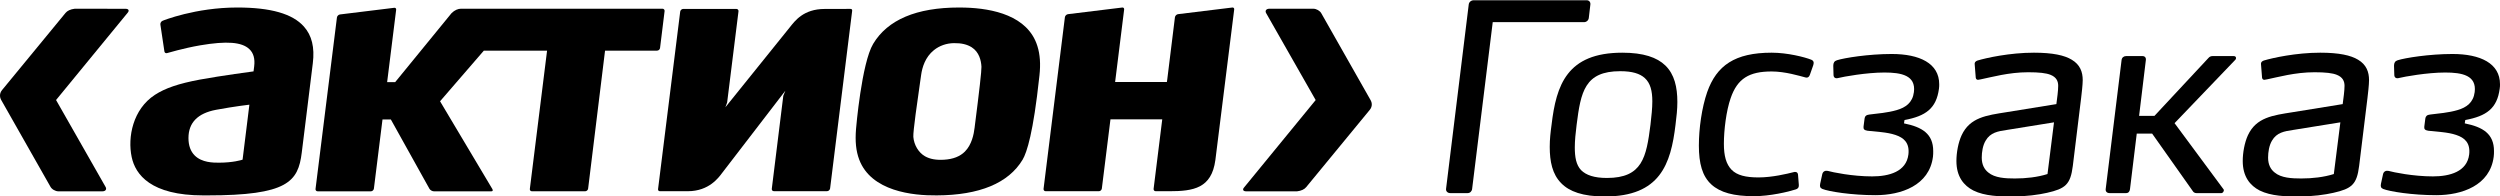 <?xml version="1.0" encoding="utf-8"?>
<!-- Generator: Adobe Illustrator 16.0.3, SVG Export Plug-In . SVG Version: 6.00 Build 0)  -->
<!DOCTYPE svg PUBLIC "-//W3C//DTD SVG 1.1//EN" "http://www.w3.org/Graphics/SVG/1.1/DTD/svg11.dtd">
<svg version="1.1" id="Слой_1" xmlns="http://www.w3.org/2000/svg" xmlns:xlink="http://www.w3.org/1999/xlink" x="0px" y="0px"
	 width="121.177px" height="9.513px" viewBox="0 0 121.177 9.513" enable-background="new 0 0 121.177 9.513" xml:space="preserve">
<g>
	<g>
		<path fill="#000" d="M11.502,0.364c-2.033,0-3.607,0.635-3.622,0.644c-0.07,0.028-0.117,0.111-0.106,0.185l0.195,1.301
			C7.975,2.525,7.99,2.55,8.014,2.565C8.039,2.579,8.068,2.583,8.1,2.573c0.008-0.001,0.795-0.237,1.604-0.376
			c1.284-0.218,2.017-0.162,2.381,0.183c0.203,0.189,0.28,0.468,0.236,0.832L12.289,3.46c0,0-1.572,0.208-2.606,0.399
			c-1.035,0.194-1.678,0.416-2.177,0.74C6.442,5.293,6.177,6.647,6.383,7.614c0.179,0.846,0.925,1.857,3.468,1.857h0.199
			c3.893,0,4.402-0.664,4.576-2.07l0.232-1.869l0.305-2.472c0.094-0.763-0.048-1.344-0.434-1.775
			C14.177,0.666,13.121,0.364,11.502,0.364z M12.079,5.142c0,0-0.091,0.734-0.091,0.742l-0.23,1.854l-0.032,0.01
			c-0.018,0.006-0.43,0.137-1.114,0.137h-0.006c-0.265,0-0.817,0-1.167-0.348C9.237,7.336,9.135,7.053,9.135,6.692
			c0-0.74,0.442-1.203,1.344-1.371c0.903-0.167,1.609-0.247,1.609-0.247L12.079,5.142z"/>
		<path fill="#000" d="M46.771,0.368l-0.284-0.004c-2.065,0-3.465,0.594-4.164,1.762c-0.56,0.932-0.828,4.088-0.83,4.119
			c-0.05,0.613-0.002,1.072,0.152,1.486c0.582,1.545,2.602,1.752,3.756,1.74c2.078-0.01,3.48-0.592,4.165-1.73
			c0.21-0.352,0.521-1.328,0.806-3.987l0.011-0.095c0.061-0.553,0.029-1.02-0.1-1.427C49.823,0.758,48.119,0.406,46.771,0.368z
			 M47.247,6.129l-0.005,0.045c-0.041,0.344-0.139,0.838-0.474,1.174c-0.233,0.234-0.569,0.367-1.003,0.393
			c-0.384,0.025-0.688-0.029-0.929-0.166c-0.313-0.178-0.534-0.547-0.566-0.941c-0.019-0.248,0.204-1.793,0.324-2.623l0.055-0.384
			c0.051-0.36,0.196-0.858,0.618-1.196c0.269-0.217,0.613-0.337,0.974-0.34c0.357-0.006,0.637,0.061,0.857,0.2
			c0.365,0.234,0.459,0.643,0.474,0.947C47.58,3.418,47.467,4.419,47.247,6.129z"/>
		<path fill="#000" d="M41.208,0.431l-1.234,0.003c-1.041,0-1.454,0.596-1.682,0.877L35.16,5.199l0.085-0.231l0.55-4.419
			c0.005-0.032-0.004-0.061-0.025-0.082c-0.019-0.022-0.047-0.035-0.079-0.035h-2.574c-0.07,0-0.137,0.059-0.147,0.128l-1.074,8.607
			c-0.003,0.033,0.004,0.059,0.023,0.076c0.018,0.018,0.043,0.025,0.074,0.025h1.346c1.04,0,1.504-0.676,1.668-0.891l3.059-3.979
			l-0.099,0.244l-0.558,4.51c-0.004,0.031,0.005,0.061,0.024,0.082c0.02,0.021,0.047,0.033,0.082,0.033h2.571
			c0.071,0,0.139-0.061,0.149-0.131l1.07-8.613c0.005-0.03-0.003-0.056-0.021-0.073C41.266,0.436,41.238,0.428,41.208,0.431z"/>
		<path fill="#000" d="M59.727,0.365l-2.624,0.321c-0.072,0.007-0.143,0.077-0.153,0.15L56.578,3.85L56.56,3.973h-2.509
			l0.437-3.511c0.004-0.031-0.005-0.058-0.021-0.076c-0.019-0.018-0.045-0.025-0.074-0.021l-2.623,0.321
			c-0.074,0.007-0.145,0.077-0.154,0.15l-1.034,8.316c-0.003,0.033,0.005,0.063,0.025,0.084c0.02,0.021,0.047,0.033,0.079,0.033
			h2.575c0.072,0,0.139-0.061,0.146-0.131l0.415-3.33l0.003-0.025h2.51l-0.419,3.369c-0.002,0.033,0.005,0.063,0.025,0.084
			s0.047,0.033,0.08,0.033h0.644c1.188,0,2.06-0.141,2.245-1.512l0.912-7.296c0.004-0.031-0.003-0.058-0.021-0.076
			C59.785,0.368,59.757,0.361,59.727,0.365z"/>
		<path fill="#000" d="M31.993,2.326l0.22-1.786c0.004-0.032-0.004-0.061-0.023-0.082c-0.021-0.023-0.048-0.036-0.08-0.036
			h-9.761c-0.144,0-0.311,0.064-0.465,0.219l-2.73,3.341h-0.389l0.437-3.508c0.004-0.03-0.003-0.057-0.021-0.075
			c-0.018-0.018-0.045-0.025-0.074-0.021L16.482,0.7c-0.074,0.007-0.143,0.077-0.151,0.15l-1.037,8.309
			c-0.004,0.031,0.005,0.061,0.025,0.082c0.02,0.021,0.048,0.033,0.08,0.033h2.577c0.07,0,0.139-0.061,0.147-0.131l0.417-3.352
			h0.405l1.868,3.355c0.036,0.066,0.136,0.127,0.213,0.127h2.792c0.044,0,0.091-0.023,0.052-0.102l-2.54-4.262l2.122-2.454h3.065
			l-0.835,6.702c-0.004,0.031,0.004,0.061,0.023,0.082s0.049,0.033,0.08,0.033h2.577c0.07,0,0.139-0.061,0.145-0.131l0.82-6.686
			h2.517C31.916,2.457,31.985,2.398,31.993,2.326z"/>
		<path fill="#000" d="M6.085,0.426L3.623,0.423C3.411,0.45,3.264,0.52,3.176,0.627c0,0-3.007,3.654-3.077,3.739
			C-0.06,4.559,0.01,4.762,0.054,4.839l2.39,4.21c0.064,0.123,0.238,0.225,0.387,0.225h2.132c0.15,0,0.226-0.098,0.151-0.219
			L2.717,4.848l3.471-4.23C6.279,0.512,6.234,0.426,6.085,0.426z"/>
		<path fill="#000" d="M66.437,4.859l-2.39-4.211c-0.064-0.123-0.239-0.225-0.388-0.225h-2.133c-0.148,0-0.225,0.098-0.152,0.219
			l2.398,4.208l-3.468,4.233c-0.095,0.105-0.048,0.191,0.101,0.191h2.462c0.21-0.025,0.357-0.096,0.446-0.205
			c0,0,3.009-3.653,3.075-3.737C66.554,5.137,66.482,4.936,66.437,4.859z"/>
	</g>
	<g>
		<path fill="#000" d="M70.091,9.157l1.1-8.942c0.014-0.115,0.115-0.203,0.241-0.203h5.478c0.113,0,0.189,0.088,0.177,0.203L77.01,0.872
			c-0.013,0.114-0.114,0.202-0.228,0.202h-4.428l-0.999,8.083C71.343,9.27,71.255,9.36,71.14,9.36h-0.847
			C70.167,9.36,70.079,9.27,70.091,9.157z"/>
		<path fill="#000" d="M81.214,6.045c-0.228,1.91-0.746,3.479-3.428,3.479c-1.063,0-1.721-0.24-2.113-0.645c-0.43-0.432-0.556-1.051-0.556-1.76
			c0-0.365,0.038-0.707,0.089-1.074c0.227-1.922,0.746-3.491,3.428-3.491c1.024,0,1.682,0.227,2.087,0.62
			c0.442,0.43,0.582,1.05,0.582,1.771C81.303,5.286,81.265,5.653,81.214,6.045z M79.722,3.781c-0.24-0.215-0.607-0.33-1.189-0.33
			c-1.721,0-1.91,1-2.112,2.594c-0.051,0.404-0.089,0.771-0.089,1.1c0,0.469,0.064,0.848,0.305,1.102
			c0.24,0.24,0.632,0.379,1.252,0.379c1.72,0,1.91-1,2.111-2.58c0.051-0.43,0.09-0.81,0.09-1.139
			C80.089,4.414,80,4.034,79.722,3.781z"/>
		<path fill="#000" d="M87.517,3.755c-0.291-0.075-0.986-0.291-1.645-0.291c-1.088,0-1.657,0.342-1.985,1.291
			c-0.216,0.62-0.329,1.556-0.329,2.214c0,0.594,0.113,0.986,0.366,1.252C84.191,8.499,84.621,8.6,85.24,8.6
			c0.658,0,1.392-0.178,1.683-0.252c0.051-0.014,0.063-0.014,0.088-0.014c0.077,0,0.128,0.037,0.14,0.127l0.039,0.492
			c0.012,0.166-0.076,0.203-0.152,0.229c-0.342,0.113-1.252,0.328-2.023,0.328c-0.975,0-1.633-0.176-2.063-0.568
			c-0.443-0.404-0.606-1.023-0.606-1.885c0-0.822,0.139-1.834,0.403-2.593c0.457-1.29,1.342-1.91,3.125-1.91
			c0.771,0,1.606,0.215,1.922,0.341c0.064,0.025,0.115,0.075,0.115,0.152c0,0.038-0.014,0.088-0.025,0.126l-0.165,0.468
			C87.681,3.743,87.605,3.781,87.517,3.755z"/>
		<path fill="#000" d="M88.328,9.157c-0.113-0.051-0.127-0.125-0.102-0.254l0.102-0.467c0.038-0.139,0.151-0.176,0.266-0.152
			c0.227,0.064,1.189,0.266,2.15,0.266c0.822,0,1.657-0.229,1.758-1.063c0.064-0.557-0.215-0.809-0.631-0.947
			c-0.419-0.141-0.938-0.152-1.355-0.203c-0.164-0.025-0.201-0.088-0.189-0.203l0.051-0.391c0.013-0.102,0.076-0.177,0.229-0.191
			c0.404-0.05,0.896-0.088,1.327-0.215c0.442-0.127,0.771-0.367,0.835-0.873c0.102-0.81-0.606-0.949-1.429-0.949
			c-0.872,0-1.986,0.202-2.239,0.266c-0.127,0.038-0.229-0.013-0.229-0.152l-0.012-0.443c0-0.139,0.051-0.228,0.178-0.266
			c0.354-0.113,1.529-0.303,2.655-0.303c1.354,0,2.302,0.455,2.302,1.466c0,0.064,0,0.14-0.012,0.216
			c-0.127,0.96-0.645,1.328-1.67,1.519l-0.025,0.162c0.885,0.178,1.416,0.508,1.416,1.342c0,0.09,0,0.178-0.012,0.277
			c-0.178,1.393-1.543,1.861-2.783,1.861C89.744,9.461,88.644,9.284,88.328,9.157z"/>
		<path fill="#000" d="M100.875,4.743l-0.404,3.301c-0.114,0.898-0.354,1.1-1.252,1.303c-0.393,0.09-1.013,0.178-1.683,0.178
			c-0.582,0-1.328-0.014-1.885-0.291c-0.468-0.24-0.822-0.672-0.822-1.43c0-0.404,0.089-0.898,0.254-1.252
			c0.403-0.86,1.201-0.961,2.162-1.113l2.429-0.393c0.038-0.291,0.088-0.645,0.088-0.886c0-0.227-0.088-0.417-0.366-0.531
			c-0.216-0.089-0.558-0.127-1.088-0.127c-0.948,0-1.783,0.241-2.29,0.342c-0.063,0.013-0.113,0.025-0.139,0.025
			c-0.051,0-0.102-0.025-0.113-0.102l-0.051-0.645c-0.014-0.113,0.063-0.164,0.14-0.189c0.417-0.126,1.556-0.379,2.731-0.379
			c0.911,0,1.48,0.126,1.834,0.341c0.404,0.24,0.531,0.595,0.531,0.987C100.951,4.097,100.9,4.54,100.875,4.743z M96.246,6.817
			c-0.14,0.229-0.189,0.557-0.189,0.822c0,0.342,0.126,0.57,0.316,0.721c0.315,0.266,0.834,0.291,1.289,0.291
			c0.544,0,1.102-0.063,1.582-0.215l0.315-2.506l-2.29,0.369C96.839,6.362,96.472,6.424,96.246,6.817z"/>
		<path fill="#000" d="M102.064,9.17l0.771-6.262c0.014-0.114,0.102-0.19,0.217-0.19h0.797c0.112,0,0.177,0.076,0.163,0.19l-0.328,2.707h0.746
			l2.618-2.808c0.051-0.063,0.127-0.088,0.189-0.088h1.037c0.127,0,0.127,0.126,0.076,0.177l-2.947,3.074l2.379,3.213
			c0.037,0.051-0.025,0.178-0.114,0.178h-1.202c-0.076,0-0.139-0.039-0.164-0.076l-1.986-2.809h-0.746l-0.328,2.695
			c-0.014,0.113-0.076,0.189-0.189,0.189h-0.798C102.128,9.36,102.052,9.284,102.064,9.17z"/>
		<path fill="#000" d="M114.754,4.743l-0.405,3.301c-0.113,0.898-0.354,1.1-1.252,1.303c-0.393,0.09-1.013,0.178-1.684,0.178
			c-0.581,0-1.328-0.014-1.885-0.291c-0.467-0.24-0.821-0.672-0.821-1.43c0-0.404,0.089-0.898,0.253-1.252
			c0.404-0.86,1.201-0.961,2.163-1.113l2.429-0.393c0.038-0.291,0.089-0.645,0.089-0.886c0-0.227-0.089-0.417-0.368-0.531
			c-0.214-0.089-0.556-0.127-1.087-0.127c-0.948,0-1.784,0.241-2.289,0.342c-0.063,0.013-0.114,0.025-0.14,0.025
			c-0.051,0-0.102-0.025-0.113-0.102l-0.051-0.645c-0.014-0.113,0.063-0.164,0.139-0.189c0.418-0.126,1.557-0.379,2.732-0.379
			c0.91,0,1.48,0.126,1.834,0.341c0.405,0.24,0.531,0.595,0.531,0.987C114.83,4.097,114.779,4.54,114.754,4.743z M110.125,6.817
			c-0.139,0.229-0.189,0.557-0.189,0.822c0,0.342,0.125,0.57,0.316,0.721c0.315,0.266,0.834,0.291,1.289,0.291
			c0.544,0,1.101-0.063,1.581-0.215l0.317-2.506l-2.29,0.369C110.719,6.362,110.353,6.424,110.125,6.817z"/>
		<path fill="#000" d="M115.509,9.157c-0.113-0.051-0.125-0.125-0.101-0.254l0.101-0.467c0.037-0.139,0.152-0.176,0.267-0.152
			c0.228,0.064,1.188,0.266,2.149,0.266c0.822,0,1.656-0.229,1.758-1.063c0.064-0.557-0.214-0.809-0.632-0.947
			c-0.417-0.141-0.935-0.152-1.353-0.203c-0.166-0.025-0.203-0.088-0.19-0.203l0.05-0.391c0.014-0.102,0.076-0.177,0.229-0.191
			c0.404-0.05,0.898-0.088,1.328-0.215c0.442-0.127,0.771-0.367,0.835-0.873c0.102-0.81-0.607-0.949-1.43-0.949
			c-0.872,0-1.985,0.202-2.239,0.266c-0.125,0.038-0.227-0.013-0.227-0.152l-0.014-0.443c0-0.139,0.051-0.228,0.178-0.266
			c0.354-0.113,1.53-0.303,2.656-0.303c1.354,0,2.303,0.455,2.303,1.466c0,0.064,0,0.14-0.014,0.216
			c-0.126,0.96-0.645,1.328-1.67,1.519l-0.024,0.162c0.885,0.178,1.417,0.508,1.417,1.342c0,0.09,0,0.178-0.014,0.277
			c-0.178,1.393-1.543,1.861-2.782,1.861C116.927,9.461,115.826,9.284,115.509,9.157z"/>
	</g>
</g>
</svg>
